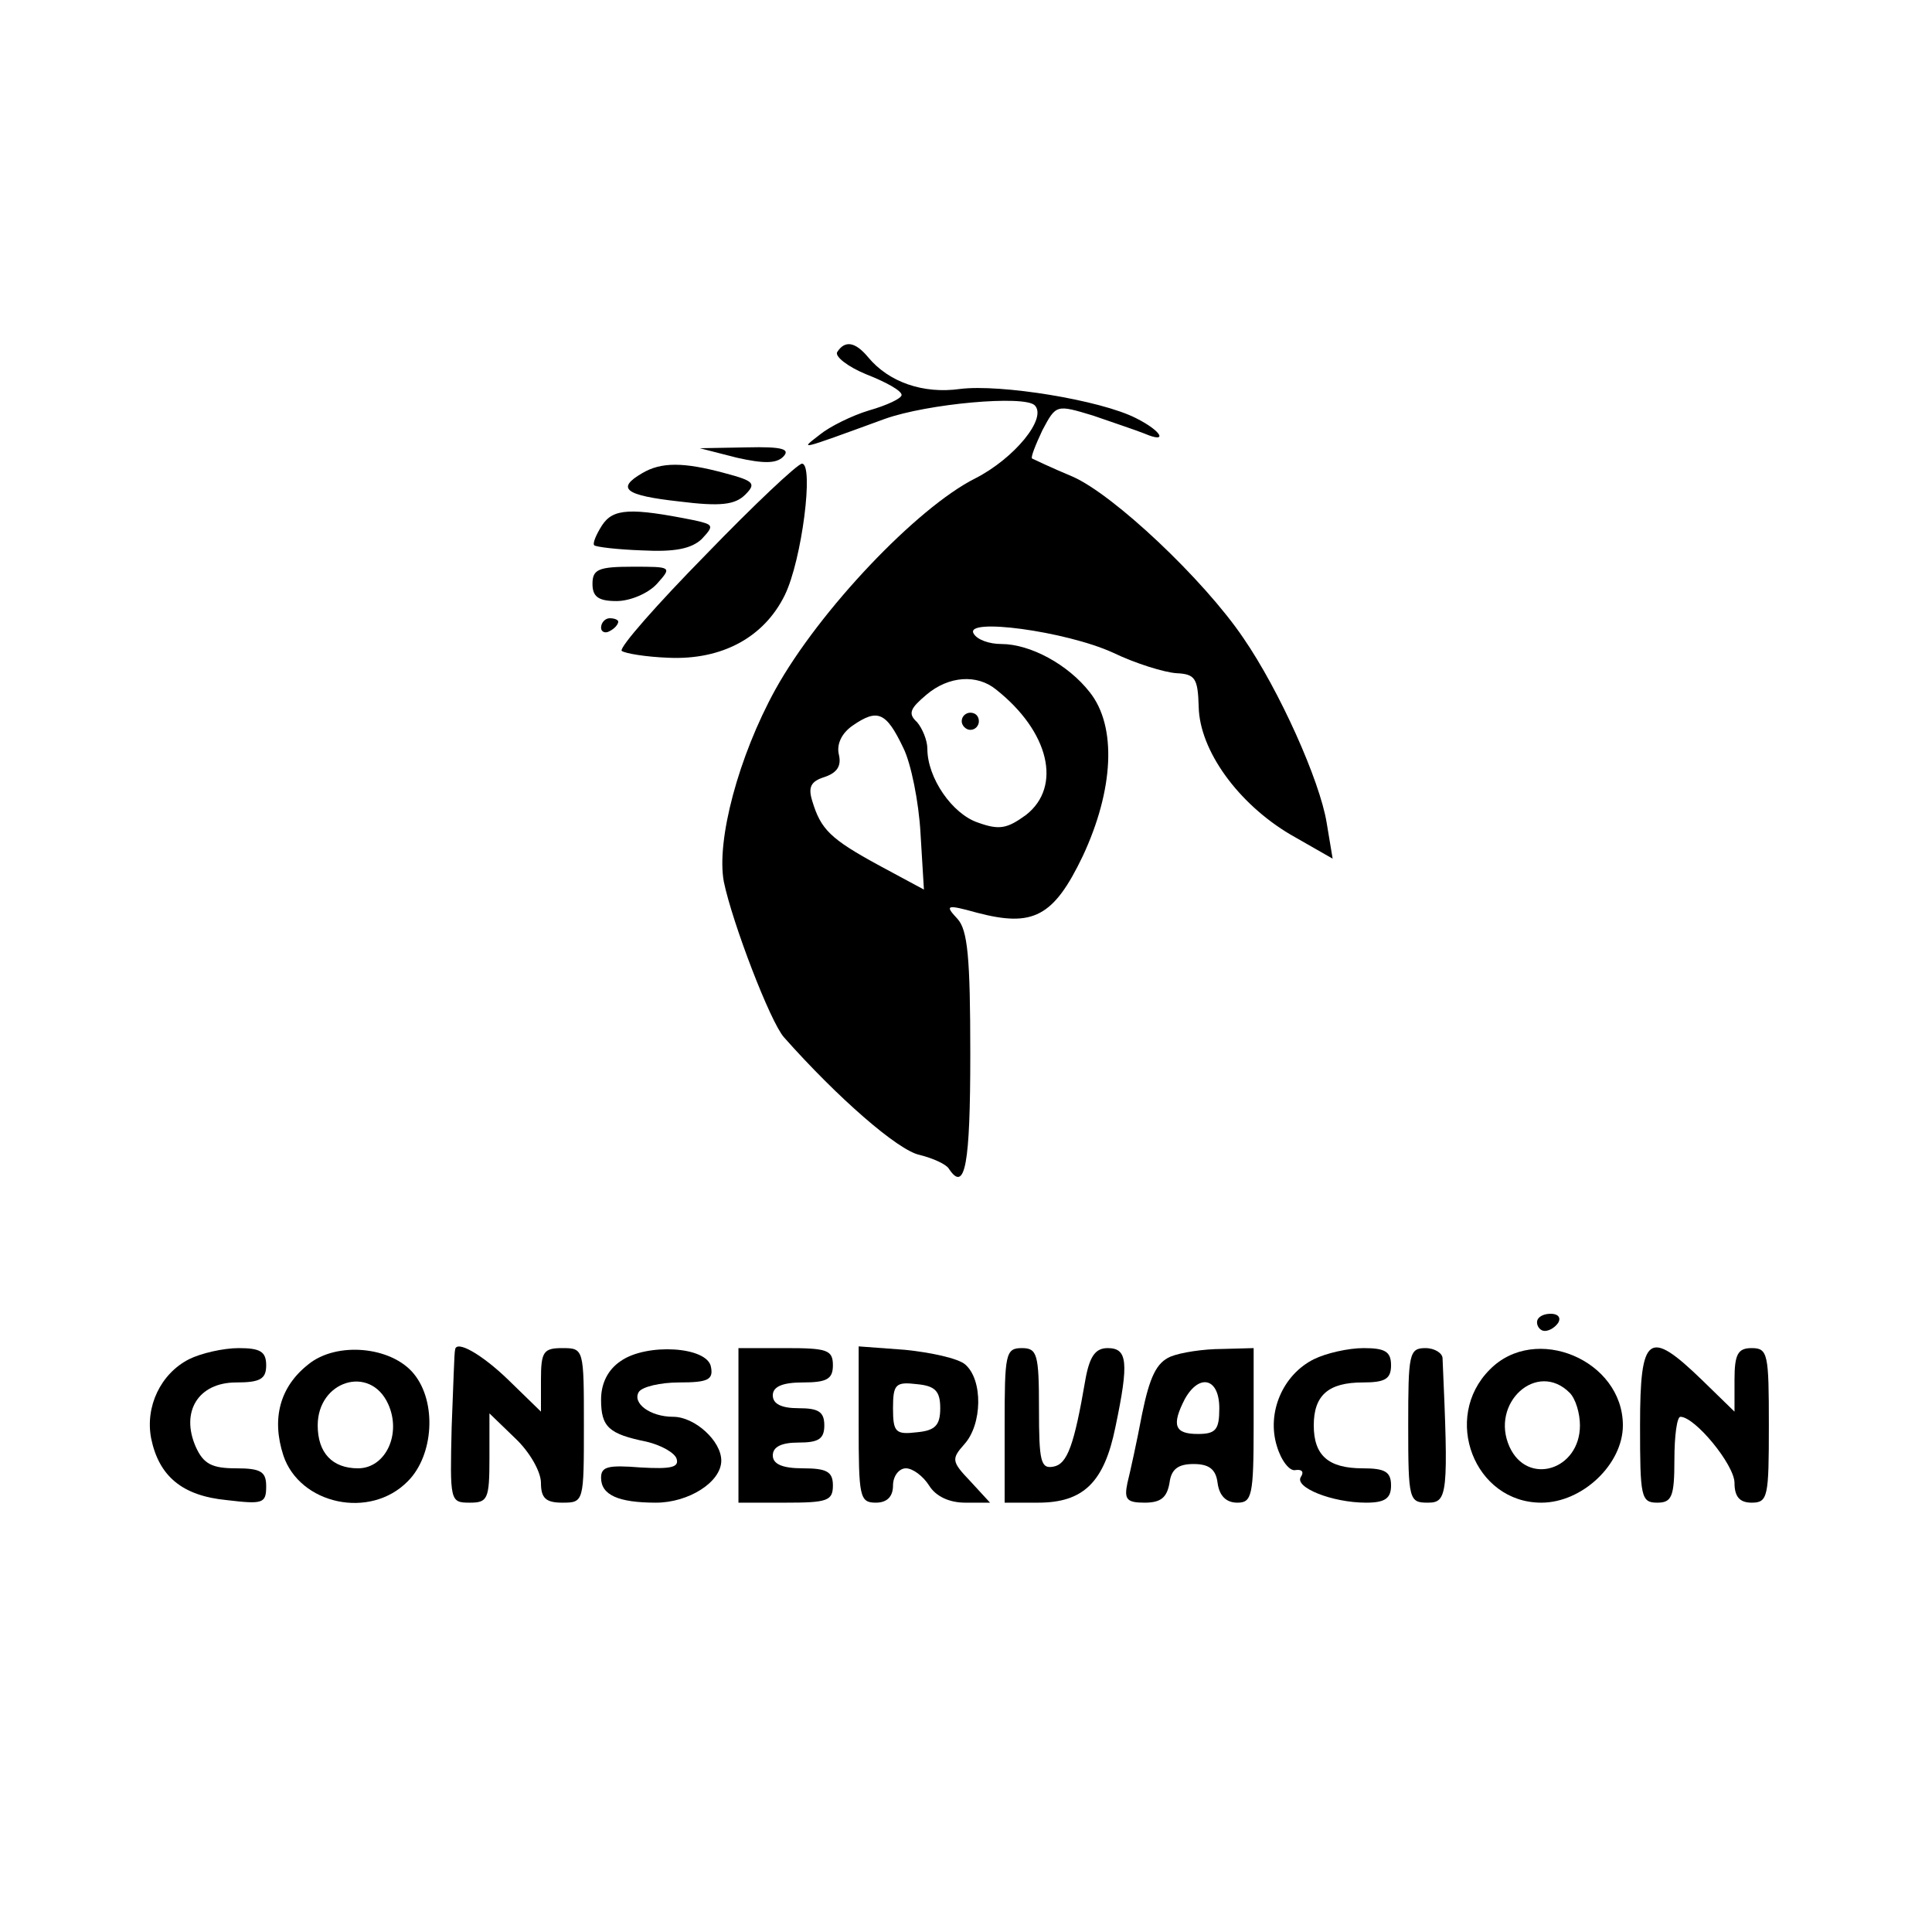 <?xml version="1.0" standalone="no"?>
<!DOCTYPE svg PUBLIC "-//W3C//DTD SVG 20010904//EN"
 "http://www.w3.org/TR/2001/REC-SVG-20010904/DTD/svg10.dtd">
<svg version="1.0" xmlns="http://www.w3.org/2000/svg"
 width="225pt" height="225pt" viewBox="0 0 225 225"
 preserveAspectRatio="xMidYMid meet">

<g transform="translate(0,225) scale(0.1,-0.1)"
fill="#000000" stroke="none">
<path d="M975 1840 c-3 -5 12 -17 34 -26 23 -9 41 -19 41 -24 0 -4 -17 -12
-38 -18 -20 -6 -46 -19 -57 -28 -23 -18 -29 -20 75 18 50 18 163 28 175 16 15
-15 -24 -62 -69 -85 -68 -34 -182 -154 -233 -246 -43 -78 -69 -176 -60 -224
10 -48 54 -163 70 -181 62 -70 133 -132 158 -137 16 -4 31 -11 34 -16 19 -29
25 5 25 133 0 113 -3 145 -15 158 -15 16 -13 17 23 7 65 -17 89 -5 123 66 36
77 40 151 8 191 -25 32 -69 56 -103 56 -14 0 -28 5 -32 12 -12 19 107 3 162
-22 27 -13 60 -23 74 -24 22 -1 25 -6 26 -39 1 -51 46 -113 107 -149 l49 -28
-7 42 c-8 49 -55 154 -97 215 -46 68 -151 167 -199 188 -24 10 -45 20 -47 21
-2 1 4 16 12 33 16 30 16 30 59 17 23 -8 50 -17 60 -21 28 -12 20 3 -10 18
-41 21 -158 40 -205 34 -43 -6 -83 8 -107 37 -15 18 -27 20 -36 6z m185 -393
c62 -49 77 -113 35 -146 -22 -16 -31 -18 -56 -9 -30 10 -59 52 -59 86 0 10 -6
24 -12 31 -11 10 -8 16 11 32 26 22 59 24 81 6z m-108 -68 c9 -18 18 -63 20
-99 l4 -66 -52 28 c-57 31 -68 42 -78 75 -5 16 -2 23 14 28 15 5 20 13 17 26
-3 12 3 25 16 34 29 20 39 16 59 -26z"/>
<path d="M1120 1410 c0 -5 5 -10 10 -10 6 0 10 5 10 10 0 6 -4 10 -10 10 -5 0
-10 -4 -10 -10z"/>
<path d="M858 1717 c31 -7 46 -7 54 1 9 9 -1 12 -42 11 l-55 -1 43 -11z"/>
<path d="M748 1699 c-31 -18 -20 -26 43 -33 48 -6 65 -4 77 8 13 13 10 16 -24
25 -48 13 -74 13 -96 0z"/>
<path d="M822 1604 c-57 -58 -101 -108 -98 -112 4 -3 28 -7 54 -8 63 -3 112
24 136 73 20 41 34 153 20 153 -5 0 -56 -48 -112 -106z"/>
<path d="M701 1638 c-7 -11 -11 -21 -9 -23 2 -2 27 -5 56 -6 38 -2 57 2 69 13
15 16 14 17 -8 22 -75 15 -95 14 -108 -6z"/>
<path d="M690 1570 c0 -15 7 -20 28 -20 16 0 37 9 47 20 18 20 17 20 -28 20
-40 0 -47 -3 -47 -20z"/>
<path d="M700 1519 c0 -5 5 -7 10 -4 6 3 10 8 10 11 0 2 -4 4 -10 4 -5 0 -10
-5 -10 -11z"/>
<path d="M1790 710 c0 -5 4 -10 9 -10 6 0 13 5 16 10 3 6 -1 10 -9 10 -9 0
-16 -4 -16 -10z"/>
<path d="M220 667 c-33 -17 -51 -55 -44 -92 9 -44 36 -67 88 -72 42 -5 46 -4
46 16 0 17 -6 21 -35 21 -28 0 -38 5 -47 25 -18 41 3 75 47 75 28 0 35 4 35
20 0 16 -7 20 -32 20 -18 0 -44 -6 -58 -13z"/>
<path d="M359 661 c-33 -26 -43 -63 -29 -106 19 -57 101 -75 145 -30 30 30 34
92 7 125 -26 32 -90 38 -123 11z m93 -46 c16 -35 -3 -75 -35 -75 -30 0 -47 18
-47 50 0 52 61 71 82 25z"/>
<path d="M530 678 c-1 -2 -2 -42 -4 -90 -2 -86 -2 -88 21 -88 21 0 23 4 23 52
l0 52 30 -29 c17 -16 30 -39 30 -52 0 -18 6 -23 25 -23 25 0 25 1 25 90 0 89
0 90 -25 90 -22 0 -25 -4 -25 -37 l0 -37 -38 37 c-31 30 -61 47 -62 35z"/>
<path d="M723 665 c-15 -10 -23 -26 -23 -45 0 -32 9 -40 53 -49 17 -4 33 -13
35 -20 3 -10 -7 -12 -42 -10 -38 3 -46 1 -46 -12 0 -20 20 -29 64 -29 38 0 76
24 76 49 0 23 -31 51 -56 51 -27 0 -48 16 -40 29 4 6 25 11 47 11 33 0 40 3
37 18 -4 24 -75 28 -105 7z"/>
<path d="M860 590 l0 -90 55 0 c48 0 55 2 55 20 0 16 -7 20 -35 20 -24 0 -35
5 -35 15 0 10 10 15 30 15 23 0 30 4 30 20 0 16 -7 20 -30 20 -20 0 -30 5 -30
15 0 10 11 15 35 15 28 0 35 4 35 20 0 18 -7 20 -55 20 l-55 0 0 -90z"/>
<path d="M1000 591 c0 -84 1 -91 20 -91 13 0 20 7 20 20 0 11 7 20 15 20 8 0
20 -9 27 -20 8 -13 24 -20 42 -20 l29 0 -23 25 c-22 23 -22 26 -7 43 21 23 22
75 1 93 -8 7 -40 14 -70 17 l-54 4 0 -91z m95 19 c0 -20 -6 -26 -27 -28 -25
-3 -28 0 -28 28 0 28 3 31 28 28 21 -2 27 -8 27 -28z"/>
<path d="M1170 590 l0 -90 39 0 c53 0 77 24 90 88 16 76 14 92 -9 92 -14 0
-21 -9 -26 -37 -13 -76 -21 -98 -37 -101 -15 -3 -17 6 -17 67 0 64 -2 71 -20
71 -19 0 -20 -7 -20 -90z"/>
<path d="M1363 670 c-16 -7 -24 -23 -33 -67 -6 -32 -14 -68 -17 -80 -4 -19 -1
-23 20 -23 19 0 26 6 29 23 2 16 10 22 28 22 18 0 26 -6 28 -22 2 -15 10 -23
23 -23 17 0 19 8 19 90 l0 90 -37 -1 c-21 0 -48 -4 -60 -9z m57 -60 c0 -25 -4
-30 -25 -30 -27 0 -31 10 -15 41 17 30 40 24 40 -11z"/>
<path d="M1530 667 c-36 -18 -55 -62 -43 -101 5 -17 15 -30 22 -28 7 1 10 -2
6 -8 -8 -12 36 -30 76 -30 22 0 29 5 29 20 0 16 -7 20 -33 20 -40 0 -57 15
-57 50 0 35 17 50 57 50 26 0 33 4 33 20 0 16 -7 20 -32 20 -18 0 -44 -6 -58
-13z"/>
<path d="M1640 590 c0 -87 1 -90 23 -90 23 0 24 10 17 168 0 6 -9 12 -20 12
-19 0 -20 -7 -20 -90z"/>
<path d="M1735 655 c-56 -56 -18 -155 60 -155 48 0 95 45 95 90 0 76 -102 119
-155 65z m93 -27 c7 -7 12 -24 12 -38 0 -52 -61 -71 -82 -25 -23 51 32 101 70
63z"/>
<path d="M1910 590 c0 -83 1 -90 20 -90 17 0 20 7 20 50 0 28 3 50 7 50 17 0
63 -56 63 -77 0 -16 6 -23 20 -23 19 0 20 7 20 90 0 83 -1 90 -20 90 -16 0
-20 -7 -20 -37 l0 -37 -38 37 c-62 60 -72 53 -72 -53z"/>
</g>
</svg>
